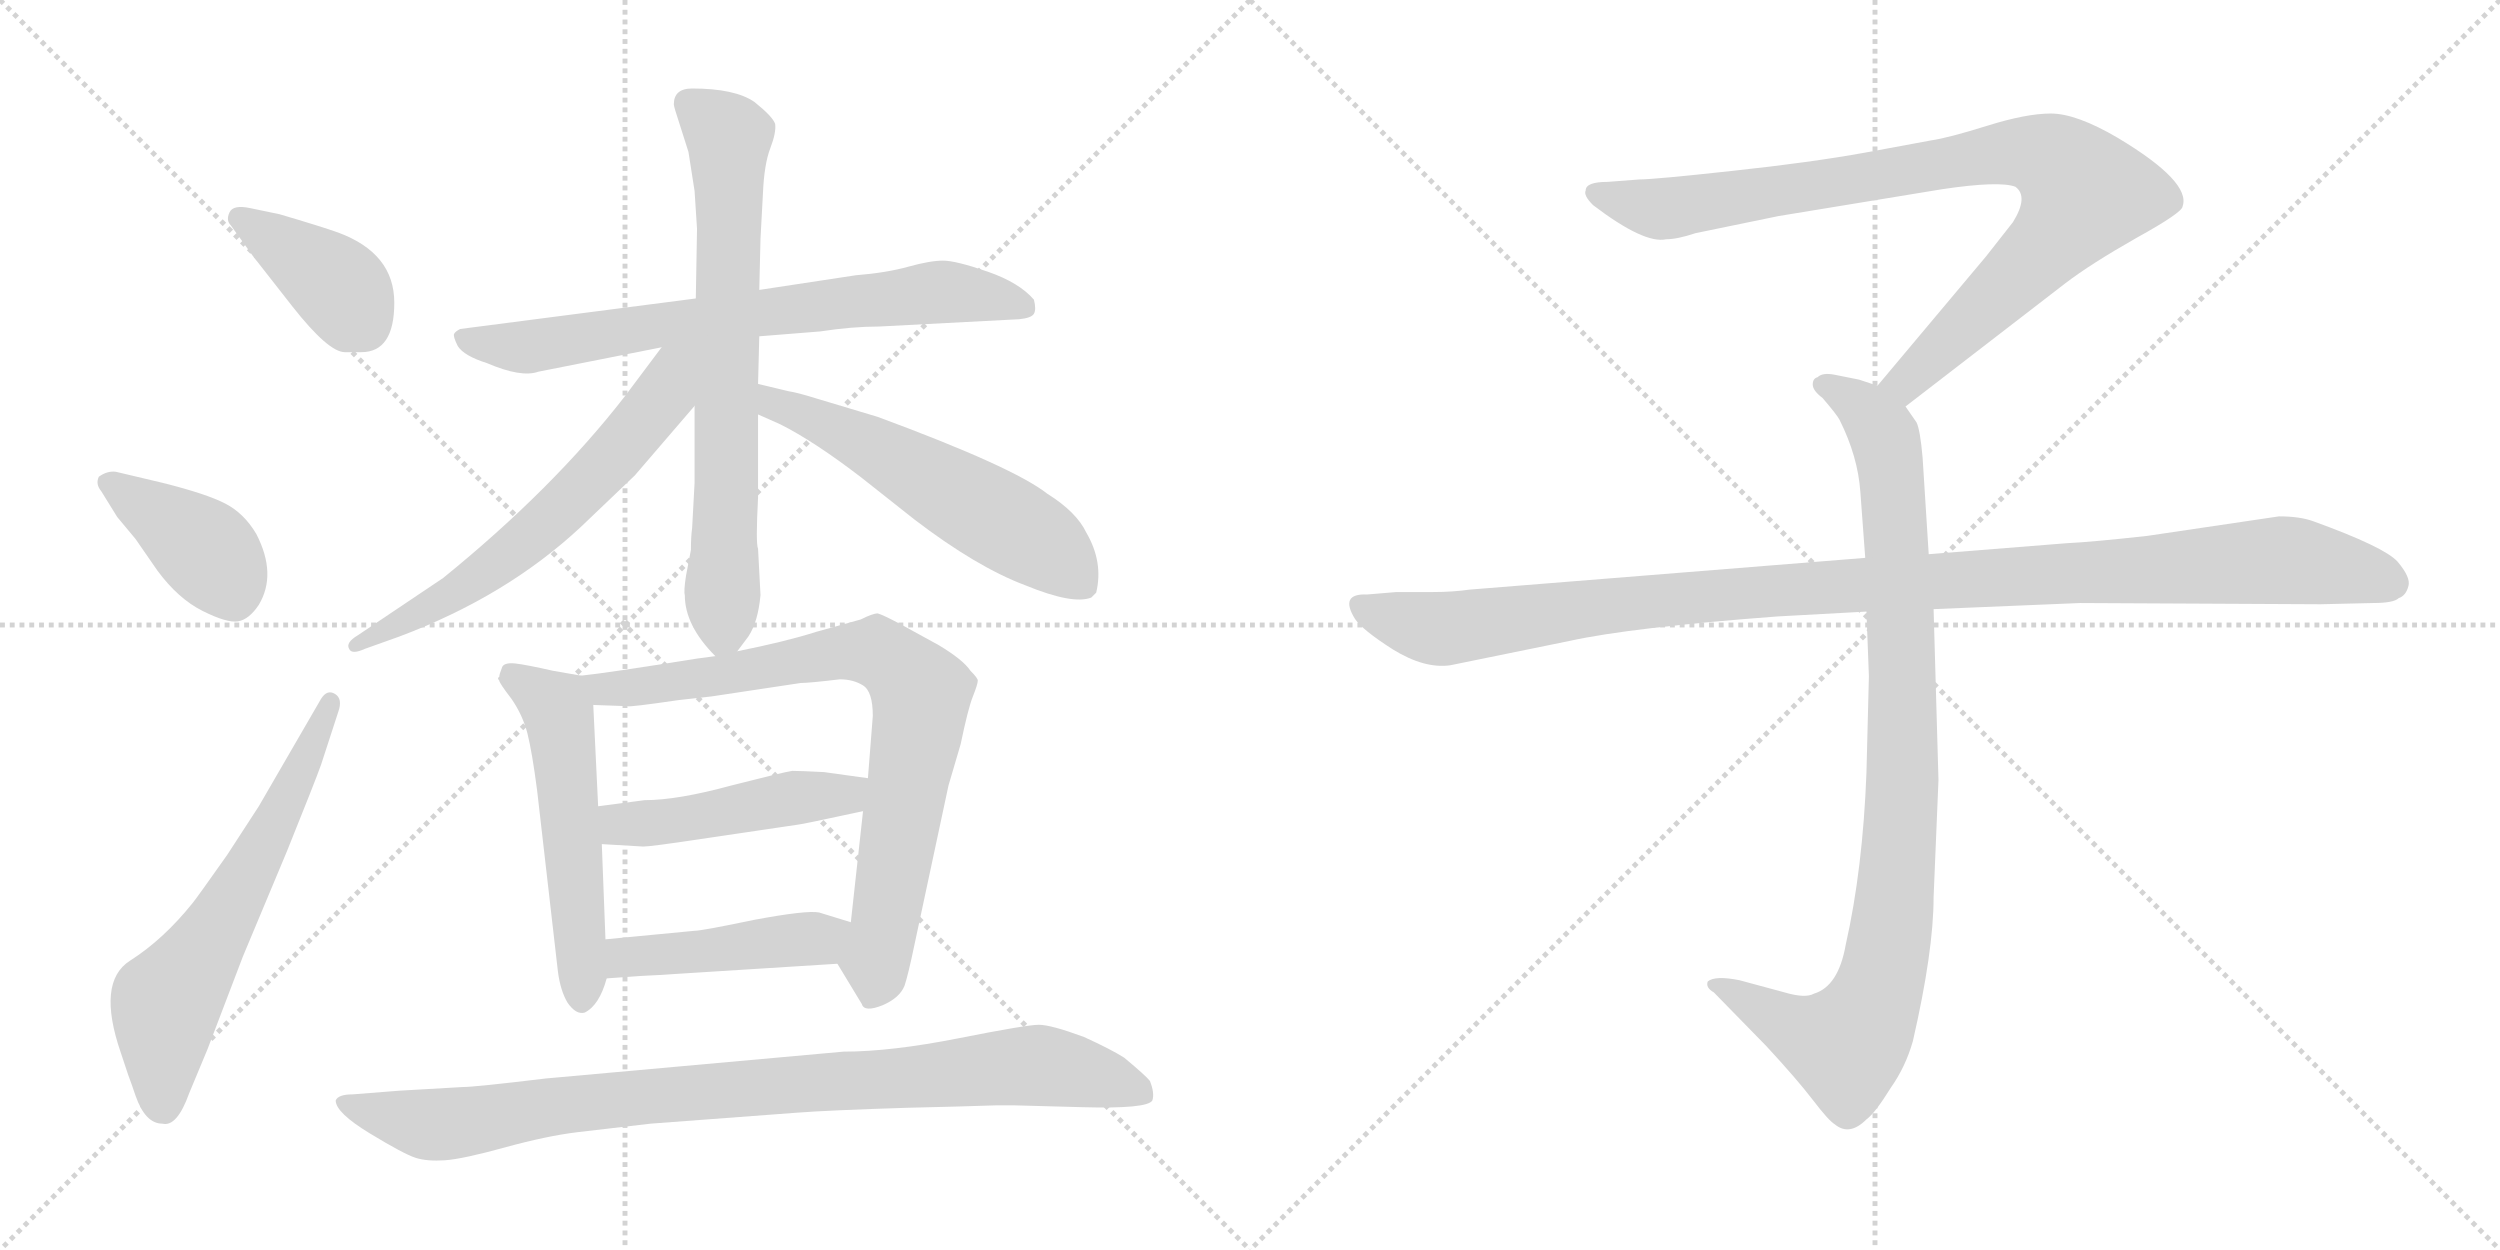 <svg version="1.1" viewBox="0 0 2048 1024" xmlns="http://www.w3.org/2000/svg">
  <g stroke="lightgray" stroke-dasharray="1,1" stroke-width="1" transform="scale(4, 4)">
    <line x1="0" y1="0" x2="256" y2="256"></line>
    <line x1="256" y1="0" x2="0" y2="256"></line>
    <line x1="128" y1="0" x2="128" y2="256"></line>
    <line x1="0" y1="128" x2="256" y2="128"></line>
    <line x1="256" y1="0" x2="512" y2="256"></line>
    <line x1="512" y1="0" x2="256" y2="256"></line>
    <line x1="384" y1="0" x2="384" y2="256"></line>
    <line x1="256" y1="128" x2="512" y2="128"></line>
  </g>
<g transform="scale(1, -1) translate(0, -850)">
   <style type="text/css">
    @keyframes keyframes0 {
      from {
       stroke: black;
       stroke-dashoffset: 391;
       stroke-width: 128;
       }
       56% {
       animation-timing-function: step-end;
       stroke: black;
       stroke-dashoffset: 0;
       stroke-width: 128;
       }
       to {
       stroke: black;
       stroke-width: 1024;
       }
       }
       #make-me-a-hanzi-animation-0 {
         animation: keyframes0 0.568s both;
         animation-delay: 0s;
         animation-timing-function: linear;
       }
    @keyframes keyframes1 {
      from {
       stroke: black;
       stroke-dashoffset: 397;
       stroke-width: 128;
       }
       56% {
       animation-timing-function: step-end;
       stroke: black;
       stroke-dashoffset: 0;
       stroke-width: 128;
       }
       to {
       stroke: black;
       stroke-width: 1024;
       }
       }
       #make-me-a-hanzi-animation-1 {
         animation: keyframes1 0.573s both;
         animation-delay: 0.568s;
         animation-timing-function: linear;
       }
    @keyframes keyframes2 {
      from {
       stroke: black;
       stroke-dashoffset: 620;
       stroke-width: 128;
       }
       67% {
       animation-timing-function: step-end;
       stroke: black;
       stroke-dashoffset: 0;
       stroke-width: 128;
       }
       to {
       stroke: black;
       stroke-width: 1024;
       }
       }
       #make-me-a-hanzi-animation-2 {
         animation: keyframes2 0.755s both;
         animation-delay: 1.141s;
         animation-timing-function: linear;
       }
    @keyframes keyframes3 {
      from {
       stroke: black;
       stroke-dashoffset: 720;
       stroke-width: 128;
       }
       70% {
       animation-timing-function: step-end;
       stroke: black;
       stroke-dashoffset: 0;
       stroke-width: 128;
       }
       to {
       stroke: black;
       stroke-width: 1024;
       }
       }
       #make-me-a-hanzi-animation-3 {
         animation: keyframes3 0.836s both;
         animation-delay: 1.896s;
         animation-timing-function: linear;
       }
    @keyframes keyframes4 {
      from {
       stroke: black;
       stroke-dashoffset: 712;
       stroke-width: 128;
       }
       70% {
       animation-timing-function: step-end;
       stroke: black;
       stroke-dashoffset: 0;
       stroke-width: 128;
       }
       to {
       stroke: black;
       stroke-width: 1024;
       }
       }
       #make-me-a-hanzi-animation-4 {
         animation: keyframes4 0.829s both;
         animation-delay: 2.732s;
         animation-timing-function: linear;
       }
    @keyframes keyframes5 {
      from {
       stroke: black;
       stroke-dashoffset: 625;
       stroke-width: 128;
       }
       67% {
       animation-timing-function: step-end;
       stroke: black;
       stroke-dashoffset: 0;
       stroke-width: 128;
       }
       to {
       stroke: black;
       stroke-width: 1024;
       }
       }
       #make-me-a-hanzi-animation-5 {
         animation: keyframes5 0.759s both;
         animation-delay: 3.561s;
         animation-timing-function: linear;
       }
    @keyframes keyframes6 {
      from {
       stroke: black;
       stroke-dashoffset: 564;
       stroke-width: 128;
       }
       65% {
       animation-timing-function: step-end;
       stroke: black;
       stroke-dashoffset: 0;
       stroke-width: 128;
       }
       to {
       stroke: black;
       stroke-width: 1024;
       }
       }
       #make-me-a-hanzi-animation-6 {
         animation: keyframes6 0.709s both;
         animation-delay: 4.32s;
         animation-timing-function: linear;
       }
    @keyframes keyframes7 {
      from {
       stroke: black;
       stroke-dashoffset: 542;
       stroke-width: 128;
       }
       64% {
       animation-timing-function: step-end;
       stroke: black;
       stroke-dashoffset: 0;
       stroke-width: 128;
       }
       to {
       stroke: black;
       stroke-width: 1024;
       }
       }
       #make-me-a-hanzi-animation-7 {
         animation: keyframes7 0.691s both;
         animation-delay: 5.029s;
         animation-timing-function: linear;
       }
    @keyframes keyframes8 {
      from {
       stroke: black;
       stroke-dashoffset: 799;
       stroke-width: 128;
       }
       72% {
       animation-timing-function: step-end;
       stroke: black;
       stroke-dashoffset: 0;
       stroke-width: 128;
       }
       to {
       stroke: black;
       stroke-width: 1024;
       }
       }
       #make-me-a-hanzi-animation-8 {
         animation: keyframes8 0.9s both;
         animation-delay: 5.72s;
         animation-timing-function: linear;
       }
    @keyframes keyframes9 {
      from {
       stroke: black;
       stroke-dashoffset: 470;
       stroke-width: 128;
       }
       60% {
       animation-timing-function: step-end;
       stroke: black;
       stroke-dashoffset: 0;
       stroke-width: 128;
       }
       to {
       stroke: black;
       stroke-width: 1024;
       }
       }
       #make-me-a-hanzi-animation-9 {
         animation: keyframes9 0.632s both;
         animation-delay: 6.62s;
         animation-timing-function: linear;
       }
    @keyframes keyframes10 {
      from {
       stroke: black;
       stroke-dashoffset: 449;
       stroke-width: 128;
       }
       59% {
       animation-timing-function: step-end;
       stroke: black;
       stroke-dashoffset: 0;
       stroke-width: 128;
       }
       to {
       stroke: black;
       stroke-width: 1024;
       }
       }
       #make-me-a-hanzi-animation-10 {
         animation: keyframes10 0.615s both;
         animation-delay: 7.253s;
         animation-timing-function: linear;
       }
    @keyframes keyframes11 {
      from {
       stroke: black;
       stroke-dashoffset: 920;
       stroke-width: 128;
       }
       75% {
       animation-timing-function: step-end;
       stroke: black;
       stroke-dashoffset: 0;
       stroke-width: 128;
       }
       to {
       stroke: black;
       stroke-width: 1024;
       }
       }
       #make-me-a-hanzi-animation-11 {
         animation: keyframes11 0.999s both;
         animation-delay: 7.868s;
         animation-timing-function: linear;
       }
    @keyframes keyframes12 {
      from {
       stroke: black;
       stroke-dashoffset: 901;
       stroke-width: 128;
       }
       75% {
       animation-timing-function: step-end;
       stroke: black;
       stroke-dashoffset: 0;
       stroke-width: 128;
       }
       to {
       stroke: black;
       stroke-width: 1024;
       }
       }
       #make-me-a-hanzi-animation-12 {
         animation: keyframes12 0.983s both;
         animation-delay: 8.867s;
         animation-timing-function: linear;
       }
    @keyframes keyframes13 {
      from {
       stroke: black;
       stroke-dashoffset: 948;
       stroke-width: 128;
       }
       76% {
       animation-timing-function: step-end;
       stroke: black;
       stroke-dashoffset: 0;
       stroke-width: 128;
       }
       to {
       stroke: black;
       stroke-width: 1024;
       }
       }
       #make-me-a-hanzi-animation-13 {
         animation: keyframes13 1.021s both;
         animation-delay: 9.85s;
         animation-timing-function: linear;
       }
    @keyframes keyframes14 {
      from {
       stroke: black;
       stroke-dashoffset: 1108;
       stroke-width: 128;
       }
       78% {
       animation-timing-function: step-end;
       stroke: black;
       stroke-dashoffset: 0;
       stroke-width: 128;
       }
       to {
       stroke: black;
       stroke-width: 1024;
       }
       }
       #make-me-a-hanzi-animation-14 {
         animation: keyframes14 1.152s both;
         animation-delay: 10.871s;
         animation-timing-function: linear;
       }
</style>
<path d="M 296.0 561.5 Q 323.0 561.5 323.0 602.0 Q 323.0 642.5 277.0 659.5 Q 263.0 664.5 229.0 674.5 L 205.0 679.5 Q 191.0 682.5 188.0 676.0 Q 185.0 669.5 189.0 665.5 L 207.0 640.5 Q 210.0 636.5 239.5 599.0 Q 269.0 561.5 282.5 561.5 L 296.0 561.5 Z" fill="lightgray"></path> 
<path d="M 96.0 426.5 L 111.0 408.5 L 129.0 382.5 Q 146.0 359.5 166.0 349.5 Q 186.0 339.5 195.0 341.0 Q 204.0 342.5 212.0 354.5 Q 227.0 379.5 210.0 412.5 Q 200.0 429.5 184.5 437.5 Q 169.0 445.5 133.0 454.5 L 95.0 463.5 Q 88.0 464.5 81.0 459.5 Q 78.0 453.5 83.0 447.5 L 96.0 426.5 Z" fill="lightgray"></path> 
<path d="M 212.0 189.5 L 186.0 149.5 Q 162.0 115.5 158.0 110.5 Q 134.0 80.5 106.5 63.0 Q 79.0 45.5 99.0 -12.5 L 105.0 -30.5 Q 108.0 -38.5 111.0 -47.5 Q 119.0 -70.5 133.0 -70.5 Q 145.0 -73.5 155.0 -45.5 L 170.0 -9.5 L 199.0 66.5 L 235.0 152.5 Q 258.0 209.5 263.0 223.5 L 277.0 266.5 Q 281.0 277.5 274.5 281.5 Q 268.0 285.5 263.0 277.5 L 212.0 189.5 Z" fill="lightgray"></path> 
<path d="M 570.0 605.5 L 377.0 580.5 Q 373.0 578.5 372.0 576.5 Q 371.0 574.5 375.0 566.5 Q 380.0 558.5 399.0 552.5 Q 427.0 540.5 441.0 545.5 L 542.0 565.5 L 622.0 574.5 L 672.0 578.5 Q 698.0 582.5 720.0 582.5 L 835.0 588.5 Q 845.0 589.5 847.0 593.0 Q 849.0 596.5 847.0 604.5 Q 835.0 618.5 809.0 627.5 Q 783.0 636.5 772.5 636.5 Q 762.0 636.5 744.0 631.5 Q 726.0 626.5 701.0 624.5 L 622.0 612.5 L 570.0 605.5 Z" fill="lightgray"></path> 
<path d="M 625.0 691.5 Q 626.0 715.5 631.0 728.5 Q 636.0 741.5 635.0 748.5 Q 633.0 754.5 618.0 766.5 Q 602.0 777.5 567.0 777.5 Q 552.0 777.5 552.0 764.5 Q 552.0 762.5 557.0 747.5 L 564.0 725.5 L 569.0 693.5 L 571.0 662.5 L 570.0 605.5 L 569.0 517.5 L 569.0 454.5 L 567.0 417.5 Q 566.0 410.5 566.0 399.5 L 562.0 378.5 Q 560.0 365.5 561.0 362.5 Q 561.0 337.5 586.0 312.5 C 594.0 303.5 594.0 303.5 604.0 316.5 L 613.0 328.5 Q 621.0 340.5 623.0 362.5 L 621.0 400.5 Q 619.0 404.5 621.0 442.5 L 621.0 510.5 L 621.0 535.5 L 622.0 574.5 L 622.0 612.5 L 623.0 654.5 L 625.0 691.5 Z" fill="lightgray"></path> 
<path d="M 542.0 565.5 L 512.0 525.5 Q 453.0 449.5 363.0 376.5 L 293.0 329.5 Q 283.0 323.5 286.0 318.5 Q 288.0 313.5 299.0 318.5 L 327.0 328.5 Q 415.0 361.5 476.0 418.5 L 520.0 460.5 L 569.0 517.5 C 616.0 571.5 565.0 596.5 542.0 565.5 Z" fill="lightgray"></path> 
<path d="M 621.0 510.5 L 639.0 502.5 Q 667.0 488.5 706.0 458.5 L 749.0 424.5 Q 800.0 385.5 840.0 370.5 Q 879.0 354.5 894.0 360.5 L 898.0 364.5 Q 904.0 389.5 890.0 413.5 Q 882.0 430.5 858.0 445.5 Q 830.0 467.5 719.0 508.5 L 669.0 523.5 Q 653.0 528.5 646.0 529.5 L 621.0 535.5 C 592.0 542.5 594.0 522.5 621.0 510.5 Z" fill="lightgray"></path> 
<path d="M 476.0 296.5 L 453.0 300.5 Q 431.0 305.5 422.0 306.5 Q 412.0 307.5 411.0 302.5 Q 409.0 297.5 409.0 295.5 Q 407.0 294.5 409.0 292.5 Q 409.0 290.5 419.0 277.5 Q 428.0 264.5 432.0 249.5 Q 436.0 233.5 440.0 202.5 L 457.0 54.5 Q 459.0 38.5 465.0 28.5 Q 472.0 18.5 479.0 20.5 Q 491.0 26.5 497.0 48.5 L 496.0 80.5 L 493.0 158.5 L 490.0 189.5 L 486.0 272.5 C 485.0 294.5 485.0 294.5 476.0 296.5 Z" fill="lightgray"></path> 
<path d="M 586.0 312.5 L 571.0 310.5 Q 496.0 298.5 476.0 296.5 C 446.0 292.5 456.0 273.5 486.0 272.5 L 514.0 271.5 Q 515.0 270.5 556.0 276.5 L 583.0 279.5 L 656.0 290.5 Q 663.0 290.5 688.0 293.5 Q 699.0 293.5 707.0 288.5 Q 715.0 283.5 715.0 263.5 L 711.0 212.5 L 707.0 185.5 L 697.0 94.5 C 694.0 64.5 680.0 70.5 686.0 60.5 L 706.0 27.5 Q 708.0 20.5 723.0 26.5 Q 737.0 32.5 741.0 42.5 Q 744.0 51.5 749.0 75.5 L 777.0 206.5 L 787.0 240.5 Q 793.0 269.5 797.0 279.5 Q 801.0 289.5 801.0 292.5 Q 801.0 294.5 795.0 300.5 Q 789.0 309.5 769.0 321.5 L 738.0 338.5 Q 723.0 346.5 719.0 347.5 Q 715.0 347.5 705.0 342.5 L 669.0 332.5 Q 644.0 324.5 604.0 316.5 L 586.0 312.5 Z" fill="lightgray"></path> 
<path d="M 711.0 212.5 L 675.0 217.5 Q 656.0 218.5 649.0 218.5 Q 642.0 217.5 599.0 206.5 Q 555.0 194.5 528.0 194.5 L 490.0 189.5 C 460.0 185.5 463.0 160.5 493.0 158.5 L 527.0 156.5 Q 533.0 156.5 573.0 162.5 L 654.0 174.5 Q 656.0 174.5 707.0 185.5 C 736.0 191.5 741.0 208.5 711.0 212.5 Z" fill="lightgray"></path> 
<path d="M 497.0 48.5 L 525.0 50.5 Q 529.0 50.5 575.0 53.5 L 686.0 60.5 C 716.0 62.5 726.0 85.5 697.0 94.5 L 671.0 102.5 Q 661.0 104.5 618.0 96.5 Q 575.0 87.5 569.0 87.5 L 496.0 80.5 C 466.0 77.5 467.0 46.5 497.0 48.5 Z" fill="lightgray"></path> 
<path d="M 533.0 -70.5 L 653.0 -61.5 Q 679.0 -59.5 743.0 -57.5 L 783.0 -56.5 L 816.0 -55.5 L 831.0 -55.5 Q 833.0 -55.5 886.5 -57.0 Q 940.0 -58.5 944.0 -51.5 Q 946.0 -45.5 942.0 -35.5 Q 939.0 -31.5 921.0 -16.5 Q 910.0 -9.5 888.0 0.5 Q 861.0 10.5 851.0 10.5 Q 841.0 10.5 785.5 -0.5 Q 730.0 -11.5 691.0 -11.5 L 447.0 -33.5 Q 389.0 -40.5 379.0 -40.5 L 327.0 -43.5 L 289.0 -46.5 Q 277.0 -46.5 275.0 -51.5 Q 275.0 -61.5 303.0 -78.5 Q 331.0 -95.5 340.5 -98.5 Q 350.0 -101.5 364.5 -100.5 Q 379.0 -99.5 413.5 -90.0 Q 448.0 -80.5 473.0 -77.5 L 533.0 -70.5 Z" fill="lightgray"></path> 
<path d="M 1561.0 517.0 L 1692.0 618.0 Q 1713.0 634.0 1750.0 655.0 Q 1788.0 676.0 1788.0 681.0 Q 1795.0 701.0 1735.0 737.0 Q 1701.0 757.0 1680.0 757.0 Q 1660.0 757.0 1628.0 747.0 Q 1596.0 737.0 1582.0 735.0 L 1528.0 725.0 Q 1484.0 717.0 1419.0 710.0 Q 1355.0 703.0 1343.0 703.0 L 1317.0 701.0 Q 1299.0 701.0 1299.0 694.0 Q 1297.0 690.0 1305.0 682.0 Q 1347.0 650.0 1365.0 654.0 Q 1374.0 654.0 1389.0 659.0 L 1457.0 673.0 L 1591.0 695.0 Q 1638.0 702.0 1651.0 697.0 Q 1662.0 689.0 1649.0 668.0 L 1627.0 640.0 L 1538.0 534.0 C 1519.0 511.0 1537.0 499.0 1561.0 517.0 Z" fill="lightgray"></path> 
<path d="M 1529.0 349.0 L 1531.0 296.0 L 1529.0 217.0 Q 1526.0 138.0 1512.0 76.0 Q 1506.0 42.0 1486.0 36.0 Q 1479.0 32.0 1462.0 37.0 L 1425.0 47.0 Q 1405.0 51.0 1399.0 46.0 Q 1397.0 41.0 1404.0 37.0 L 1447.0 -7.0 Q 1472.0 -34.0 1485.0 -51.0 Q 1498.0 -68.0 1503.0 -71.0 Q 1515.0 -81.0 1529.0 -67.0 Q 1536.0 -62.0 1549.0 -41.0 Q 1561.0 -24.0 1567.0 -3.0 Q 1584.0 71.0 1584.0 115.0 L 1588.0 211.0 L 1584.0 351.0 L 1580.0 396.0 L 1575.0 475.0 Q 1573.0 498.0 1570.0 504.0 L 1561.0 517.0 C 1554.0 529.0 1554.0 529.0 1538.0 534.0 L 1523.0 539.0 L 1503.0 543.0 Q 1493.0 545.0 1489.0 541.0 Q 1485.0 540.0 1485.0 535.0 Q 1485.0 530.0 1493.0 524.0 Q 1505.0 510.0 1507.0 506.0 Q 1522.0 476.0 1524.0 447.0 L 1528.0 393.0 L 1529.0 349.0 Z" fill="lightgray"></path> 
<path d="M 1528.0 393.0 L 1204.0 367.0 Q 1190.0 365.0 1174.0 365.0 L 1144.0 365.0 L 1120.0 363.0 Q 1097.0 364.0 1110.0 343.0 Q 1116.0 334.0 1141.0 318.0 Q 1167.0 302.0 1188.0 305.0 L 1286.0 325.0 Q 1336.0 336.0 1456.0 345.0 L 1529.0 349.0 L 1584.0 351.0 L 1704.0 356.0 L 1901.0 355.0 L 1944.0 356.0 Q 1961.0 356.0 1965.0 360.0 Q 1971.0 362.0 1973.0 370.0 Q 1975.0 377.0 1964.0 390.0 Q 1953.0 402.0 1895.0 423.0 Q 1884.0 427.0 1867.0 427.0 L 1759.0 411.0 Q 1714.0 406.0 1693.0 405.0 L 1580.0 396.0 L 1528.0 393.0 Z" fill="lightgray"></path> 
      <clipPath id="make-me-a-hanzi-clip-0">
      <path d="M 296.0 561.5 Q 323.0 561.5 323.0 602.0 Q 323.0 642.5 277.0 659.5 Q 263.0 664.5 229.0 674.5 L 205.0 679.5 Q 191.0 682.5 188.0 676.0 Q 185.0 669.5 189.0 665.5 L 207.0 640.5 Q 210.0 636.5 239.5 599.0 Q 269.0 561.5 282.5 561.5 L 296.0 561.5 Z" fill="lightgray"></path>
      </clipPath>
      <path clip-path="url(#make-me-a-hanzi-clip-0)" d="M 196.0 671.5 L 270.0 622.5 L 297.0 584.5 " fill="none" id="make-me-a-hanzi-animation-0" stroke-dasharray="263 526" stroke-linecap="round"></path>

      <clipPath id="make-me-a-hanzi-clip-1">
      <path d="M 96.0 426.5 L 111.0 408.5 L 129.0 382.5 Q 146.0 359.5 166.0 349.5 Q 186.0 339.5 195.0 341.0 Q 204.0 342.5 212.0 354.5 Q 227.0 379.5 210.0 412.5 Q 200.0 429.5 184.5 437.5 Q 169.0 445.5 133.0 454.5 L 95.0 463.5 Q 88.0 464.5 81.0 459.5 Q 78.0 453.5 83.0 447.5 L 96.0 426.5 Z" fill="lightgray"></path>
      </clipPath>
      <path clip-path="url(#make-me-a-hanzi-clip-1)" d="M 90.0 454.5 L 164.0 403.5 L 182.0 383.5 L 191.0 360.5 " fill="none" id="make-me-a-hanzi-animation-1" stroke-dasharray="269 538" stroke-linecap="round"></path>

      <clipPath id="make-me-a-hanzi-clip-2">
      <path d="M 212.0 189.5 L 186.0 149.5 Q 162.0 115.5 158.0 110.5 Q 134.0 80.5 106.5 63.0 Q 79.0 45.5 99.0 -12.5 L 105.0 -30.5 Q 108.0 -38.5 111.0 -47.5 Q 119.0 -70.5 133.0 -70.5 Q 145.0 -73.5 155.0 -45.5 L 170.0 -9.5 L 199.0 66.5 L 235.0 152.5 Q 258.0 209.5 263.0 223.5 L 277.0 266.5 Q 281.0 277.5 274.5 281.5 Q 268.0 285.5 263.0 277.5 L 212.0 189.5 Z" fill="lightgray"></path>
      </clipPath>
      <path clip-path="url(#make-me-a-hanzi-clip-2)" d="M 134.0 -55.5 L 136.0 28.5 L 223.0 169.5 L 271.0 273.5 " fill="none" id="make-me-a-hanzi-animation-2" stroke-dasharray="492 984" stroke-linecap="round"></path>

      <clipPath id="make-me-a-hanzi-clip-3">
      <path d="M 570.0 605.5 L 377.0 580.5 Q 373.0 578.5 372.0 576.5 Q 371.0 574.5 375.0 566.5 Q 380.0 558.5 399.0 552.5 Q 427.0 540.5 441.0 545.5 L 542.0 565.5 L 622.0 574.5 L 672.0 578.5 Q 698.0 582.5 720.0 582.5 L 835.0 588.5 Q 845.0 589.5 847.0 593.0 Q 849.0 596.5 847.0 604.5 Q 835.0 618.5 809.0 627.5 Q 783.0 636.5 772.5 636.5 Q 762.0 636.5 744.0 631.5 Q 726.0 626.5 701.0 624.5 L 622.0 612.5 L 570.0 605.5 Z" fill="lightgray"></path>
      </clipPath>
      <path clip-path="url(#make-me-a-hanzi-clip-3)" d="M 379.0 573.5 L 426.0 565.5 L 769.0 610.5 L 810.0 607.5 L 838.0 598.5 " fill="none" id="make-me-a-hanzi-animation-3" stroke-dasharray="592 1184" stroke-linecap="round"></path>

      <clipPath id="make-me-a-hanzi-clip-4">
      <path d="M 625.0 691.5 Q 626.0 715.5 631.0 728.5 Q 636.0 741.5 635.0 748.5 Q 633.0 754.5 618.0 766.5 Q 602.0 777.5 567.0 777.5 Q 552.0 777.5 552.0 764.5 Q 552.0 762.5 557.0 747.5 L 564.0 725.5 L 569.0 693.5 L 571.0 662.5 L 570.0 605.5 L 569.0 517.5 L 569.0 454.5 L 567.0 417.5 Q 566.0 410.5 566.0 399.5 L 562.0 378.5 Q 560.0 365.5 561.0 362.5 Q 561.0 337.5 586.0 312.5 C 594.0 303.5 594.0 303.5 604.0 316.5 L 613.0 328.5 Q 621.0 340.5 623.0 362.5 L 621.0 400.5 Q 619.0 404.5 621.0 442.5 L 621.0 510.5 L 621.0 535.5 L 622.0 574.5 L 622.0 612.5 L 623.0 654.5 L 625.0 691.5 Z" fill="lightgray"></path>
      </clipPath>
      <path clip-path="url(#make-me-a-hanzi-clip-4)" d="M 564.0 765.5 L 597.0 737.5 L 593.0 335.5 L 588.0 325.5 " fill="none" id="make-me-a-hanzi-animation-4" stroke-dasharray="584 1168" stroke-linecap="round"></path>

      <clipPath id="make-me-a-hanzi-clip-5">
      <path d="M 542.0 565.5 L 512.0 525.5 Q 453.0 449.5 363.0 376.5 L 293.0 329.5 Q 283.0 323.5 286.0 318.5 Q 288.0 313.5 299.0 318.5 L 327.0 328.5 Q 415.0 361.5 476.0 418.5 L 520.0 460.5 L 569.0 517.5 C 616.0 571.5 565.0 596.5 542.0 565.5 Z" fill="lightgray"></path>
      </clipPath>
      <path clip-path="url(#make-me-a-hanzi-clip-5)" d="M 563.0 562.5 L 517.0 492.5 L 423.0 400.5 L 374.0 364.5 L 292.0 321.5 " fill="none" id="make-me-a-hanzi-animation-5" stroke-dasharray="497 994" stroke-linecap="round"></path>

      <clipPath id="make-me-a-hanzi-clip-6">
      <path d="M 621.0 510.5 L 639.0 502.5 Q 667.0 488.5 706.0 458.5 L 749.0 424.5 Q 800.0 385.5 840.0 370.5 Q 879.0 354.5 894.0 360.5 L 898.0 364.5 Q 904.0 389.5 890.0 413.5 Q 882.0 430.5 858.0 445.5 Q 830.0 467.5 719.0 508.5 L 669.0 523.5 Q 653.0 528.5 646.0 529.5 L 621.0 535.5 C 592.0 542.5 594.0 522.5 621.0 510.5 Z" fill="lightgray"></path>
      </clipPath>
      <path clip-path="url(#make-me-a-hanzi-clip-6)" d="M 626.0 529.5 L 634.0 519.5 L 721.0 481.5 L 843.0 410.5 L 887.0 371.5 " fill="none" id="make-me-a-hanzi-animation-6" stroke-dasharray="436 872" stroke-linecap="round"></path>

      <clipPath id="make-me-a-hanzi-clip-7">
      <path d="M 476.0 296.5 L 453.0 300.5 Q 431.0 305.5 422.0 306.5 Q 412.0 307.5 411.0 302.5 Q 409.0 297.5 409.0 295.5 Q 407.0 294.5 409.0 292.5 Q 409.0 290.5 419.0 277.5 Q 428.0 264.5 432.0 249.5 Q 436.0 233.5 440.0 202.5 L 457.0 54.5 Q 459.0 38.5 465.0 28.5 Q 472.0 18.5 479.0 20.5 Q 491.0 26.5 497.0 48.5 L 496.0 80.5 L 493.0 158.5 L 490.0 189.5 L 486.0 272.5 C 485.0 294.5 485.0 294.5 476.0 296.5 Z" fill="lightgray"></path>
      </clipPath>
      <path clip-path="url(#make-me-a-hanzi-clip-7)" d="M 419.0 297.5 L 458.0 264.5 L 477.0 30.5 " fill="none" id="make-me-a-hanzi-animation-7" stroke-dasharray="414 828" stroke-linecap="round"></path>

      <clipPath id="make-me-a-hanzi-clip-8">
      <path d="M 586.0 312.5 L 571.0 310.5 Q 496.0 298.5 476.0 296.5 C 446.0 292.5 456.0 273.5 486.0 272.5 L 514.0 271.5 Q 515.0 270.5 556.0 276.5 L 583.0 279.5 L 656.0 290.5 Q 663.0 290.5 688.0 293.5 Q 699.0 293.5 707.0 288.5 Q 715.0 283.5 715.0 263.5 L 711.0 212.5 L 707.0 185.5 L 697.0 94.5 C 694.0 64.5 680.0 70.5 686.0 60.5 L 706.0 27.5 Q 708.0 20.5 723.0 26.5 Q 737.0 32.5 741.0 42.5 Q 744.0 51.5 749.0 75.5 L 777.0 206.5 L 787.0 240.5 Q 793.0 269.5 797.0 279.5 Q 801.0 289.5 801.0 292.5 Q 801.0 294.5 795.0 300.5 Q 789.0 309.5 769.0 321.5 L 738.0 338.5 Q 723.0 346.5 719.0 347.5 Q 715.0 347.5 705.0 342.5 L 669.0 332.5 Q 644.0 324.5 604.0 316.5 L 586.0 312.5 Z" fill="lightgray"></path>
      </clipPath>
      <path clip-path="url(#make-me-a-hanzi-clip-8)" d="M 480.0 291.5 L 507.0 285.5 L 706.0 316.5 L 719.0 315.5 L 747.0 293.5 L 754.0 282.5 L 752.0 254.5 L 715.0 33.5 " fill="none" id="make-me-a-hanzi-animation-8" stroke-dasharray="671 1342" stroke-linecap="round"></path>

      <clipPath id="make-me-a-hanzi-clip-9">
      <path d="M 711.0 212.5 L 675.0 217.5 Q 656.0 218.5 649.0 218.5 Q 642.0 217.5 599.0 206.5 Q 555.0 194.5 528.0 194.5 L 490.0 189.5 C 460.0 185.5 463.0 160.5 493.0 158.5 L 527.0 156.5 Q 533.0 156.5 573.0 162.5 L 654.0 174.5 Q 656.0 174.5 707.0 185.5 C 736.0 191.5 741.0 208.5 711.0 212.5 Z" fill="lightgray"></path>
      </clipPath>
      <path clip-path="url(#make-me-a-hanzi-clip-9)" d="M 497.0 182.5 L 509.0 174.5 L 559.0 177.5 L 650.0 196.5 L 691.0 197.5 L 704.0 206.5 " fill="none" id="make-me-a-hanzi-animation-9" stroke-dasharray="342 684" stroke-linecap="round"></path>

      <clipPath id="make-me-a-hanzi-clip-10">
      <path d="M 497.0 48.5 L 525.0 50.5 Q 529.0 50.5 575.0 53.5 L 686.0 60.5 C 716.0 62.5 726.0 85.5 697.0 94.5 L 671.0 102.5 Q 661.0 104.5 618.0 96.5 Q 575.0 87.5 569.0 87.5 L 496.0 80.5 C 466.0 77.5 467.0 46.5 497.0 48.5 Z" fill="lightgray"></path>
      </clipPath>
      <path clip-path="url(#make-me-a-hanzi-clip-10)" d="M 504.0 54.5 L 511.0 64.5 L 672.0 81.5 L 689.0 90.5 " fill="none" id="make-me-a-hanzi-animation-10" stroke-dasharray="321 642" stroke-linecap="round"></path>

      <clipPath id="make-me-a-hanzi-clip-11">
      <path d="M 533.0 -70.5 L 653.0 -61.5 Q 679.0 -59.5 743.0 -57.5 L 783.0 -56.5 L 816.0 -55.5 L 831.0 -55.5 Q 833.0 -55.5 886.5 -57.0 Q 940.0 -58.5 944.0 -51.5 Q 946.0 -45.5 942.0 -35.5 Q 939.0 -31.5 921.0 -16.5 Q 910.0 -9.5 888.0 0.5 Q 861.0 10.5 851.0 10.5 Q 841.0 10.5 785.5 -0.5 Q 730.0 -11.5 691.0 -11.5 L 447.0 -33.5 Q 389.0 -40.5 379.0 -40.5 L 327.0 -43.5 L 289.0 -46.5 Q 277.0 -46.5 275.0 -51.5 Q 275.0 -61.5 303.0 -78.5 Q 331.0 -95.5 340.5 -98.5 Q 350.0 -101.5 364.5 -100.5 Q 379.0 -99.5 413.5 -90.0 Q 448.0 -80.5 473.0 -77.5 L 533.0 -70.5 Z" fill="lightgray"></path>
      </clipPath>
      <path clip-path="url(#make-me-a-hanzi-clip-11)" d="M 283.0 -52.5 L 358.0 -71.5 L 472.0 -53.5 L 845.0 -22.5 L 916.0 -36.5 L 938.0 -47.5 " fill="none" id="make-me-a-hanzi-animation-11" stroke-dasharray="792 1584" stroke-linecap="round"></path>

      <clipPath id="make-me-a-hanzi-clip-12">
      <path d="M 1561.0 517.0 L 1692.0 618.0 Q 1713.0 634.0 1750.0 655.0 Q 1788.0 676.0 1788.0 681.0 Q 1795.0 701.0 1735.0 737.0 Q 1701.0 757.0 1680.0 757.0 Q 1660.0 757.0 1628.0 747.0 Q 1596.0 737.0 1582.0 735.0 L 1528.0 725.0 Q 1484.0 717.0 1419.0 710.0 Q 1355.0 703.0 1343.0 703.0 L 1317.0 701.0 Q 1299.0 701.0 1299.0 694.0 Q 1297.0 690.0 1305.0 682.0 Q 1347.0 650.0 1365.0 654.0 Q 1374.0 654.0 1389.0 659.0 L 1457.0 673.0 L 1591.0 695.0 Q 1638.0 702.0 1651.0 697.0 Q 1662.0 689.0 1649.0 668.0 L 1627.0 640.0 L 1538.0 534.0 C 1519.0 511.0 1537.0 499.0 1561.0 517.0 Z" fill="lightgray"></path>
      </clipPath>
      <path clip-path="url(#make-me-a-hanzi-clip-12)" d="M 1308.0 691.0 L 1367.0 679.0 L 1625.0 723.0 L 1656.0 726.0 L 1687.0 716.0 L 1708.0 692.0 L 1695.0 670.0 L 1580.0 554.0 L 1561.0 537.0 L 1548.0 536.0 " fill="none" id="make-me-a-hanzi-animation-12" stroke-dasharray="773 1546" stroke-linecap="round"></path>

      <clipPath id="make-me-a-hanzi-clip-13">
      <path d="M 1529.0 349.0 L 1531.0 296.0 L 1529.0 217.0 Q 1526.0 138.0 1512.0 76.0 Q 1506.0 42.0 1486.0 36.0 Q 1479.0 32.0 1462.0 37.0 L 1425.0 47.0 Q 1405.0 51.0 1399.0 46.0 Q 1397.0 41.0 1404.0 37.0 L 1447.0 -7.0 Q 1472.0 -34.0 1485.0 -51.0 Q 1498.0 -68.0 1503.0 -71.0 Q 1515.0 -81.0 1529.0 -67.0 Q 1536.0 -62.0 1549.0 -41.0 Q 1561.0 -24.0 1567.0 -3.0 Q 1584.0 71.0 1584.0 115.0 L 1588.0 211.0 L 1584.0 351.0 L 1580.0 396.0 L 1575.0 475.0 Q 1573.0 498.0 1570.0 504.0 L 1561.0 517.0 C 1554.0 529.0 1554.0 529.0 1538.0 534.0 L 1523.0 539.0 L 1503.0 543.0 Q 1493.0 545.0 1489.0 541.0 Q 1485.0 540.0 1485.0 535.0 Q 1485.0 530.0 1493.0 524.0 Q 1505.0 510.0 1507.0 506.0 Q 1522.0 476.0 1524.0 447.0 L 1528.0 393.0 L 1529.0 349.0 Z" fill="lightgray"></path>
      </clipPath>
      <path clip-path="url(#make-me-a-hanzi-clip-13)" d="M 1494.0 533.0 L 1524.0 518.0 L 1540.0 500.0 L 1551.0 450.0 L 1559.0 218.0 L 1547.0 75.0 L 1529.0 15.0 L 1510.0 -6.0 L 1473.0 5.0 L 1405.0 43.0 " fill="none" id="make-me-a-hanzi-animation-13" stroke-dasharray="820 1640" stroke-linecap="round"></path>

      <clipPath id="make-me-a-hanzi-clip-14">
      <path d="M 1528.0 393.0 L 1204.0 367.0 Q 1190.0 365.0 1174.0 365.0 L 1144.0 365.0 L 1120.0 363.0 Q 1097.0 364.0 1110.0 343.0 Q 1116.0 334.0 1141.0 318.0 Q 1167.0 302.0 1188.0 305.0 L 1286.0 325.0 Q 1336.0 336.0 1456.0 345.0 L 1529.0 349.0 L 1584.0 351.0 L 1704.0 356.0 L 1901.0 355.0 L 1944.0 356.0 Q 1961.0 356.0 1965.0 360.0 Q 1971.0 362.0 1973.0 370.0 Q 1975.0 377.0 1964.0 390.0 Q 1953.0 402.0 1895.0 423.0 Q 1884.0 427.0 1867.0 427.0 L 1759.0 411.0 Q 1714.0 406.0 1693.0 405.0 L 1580.0 396.0 L 1528.0 393.0 Z" fill="lightgray"></path>
      </clipPath>
      <path clip-path="url(#make-me-a-hanzi-clip-14)" d="M 1116.0 353.0 L 1146.0 341.0 L 1189.0 335.0 L 1429.0 365.0 L 1863.0 391.0 L 1930.0 382.0 L 1960.0 372.0 " fill="none" id="make-me-a-hanzi-animation-14" stroke-dasharray="980 1960" stroke-linecap="round"></path>

</g>
</svg>
